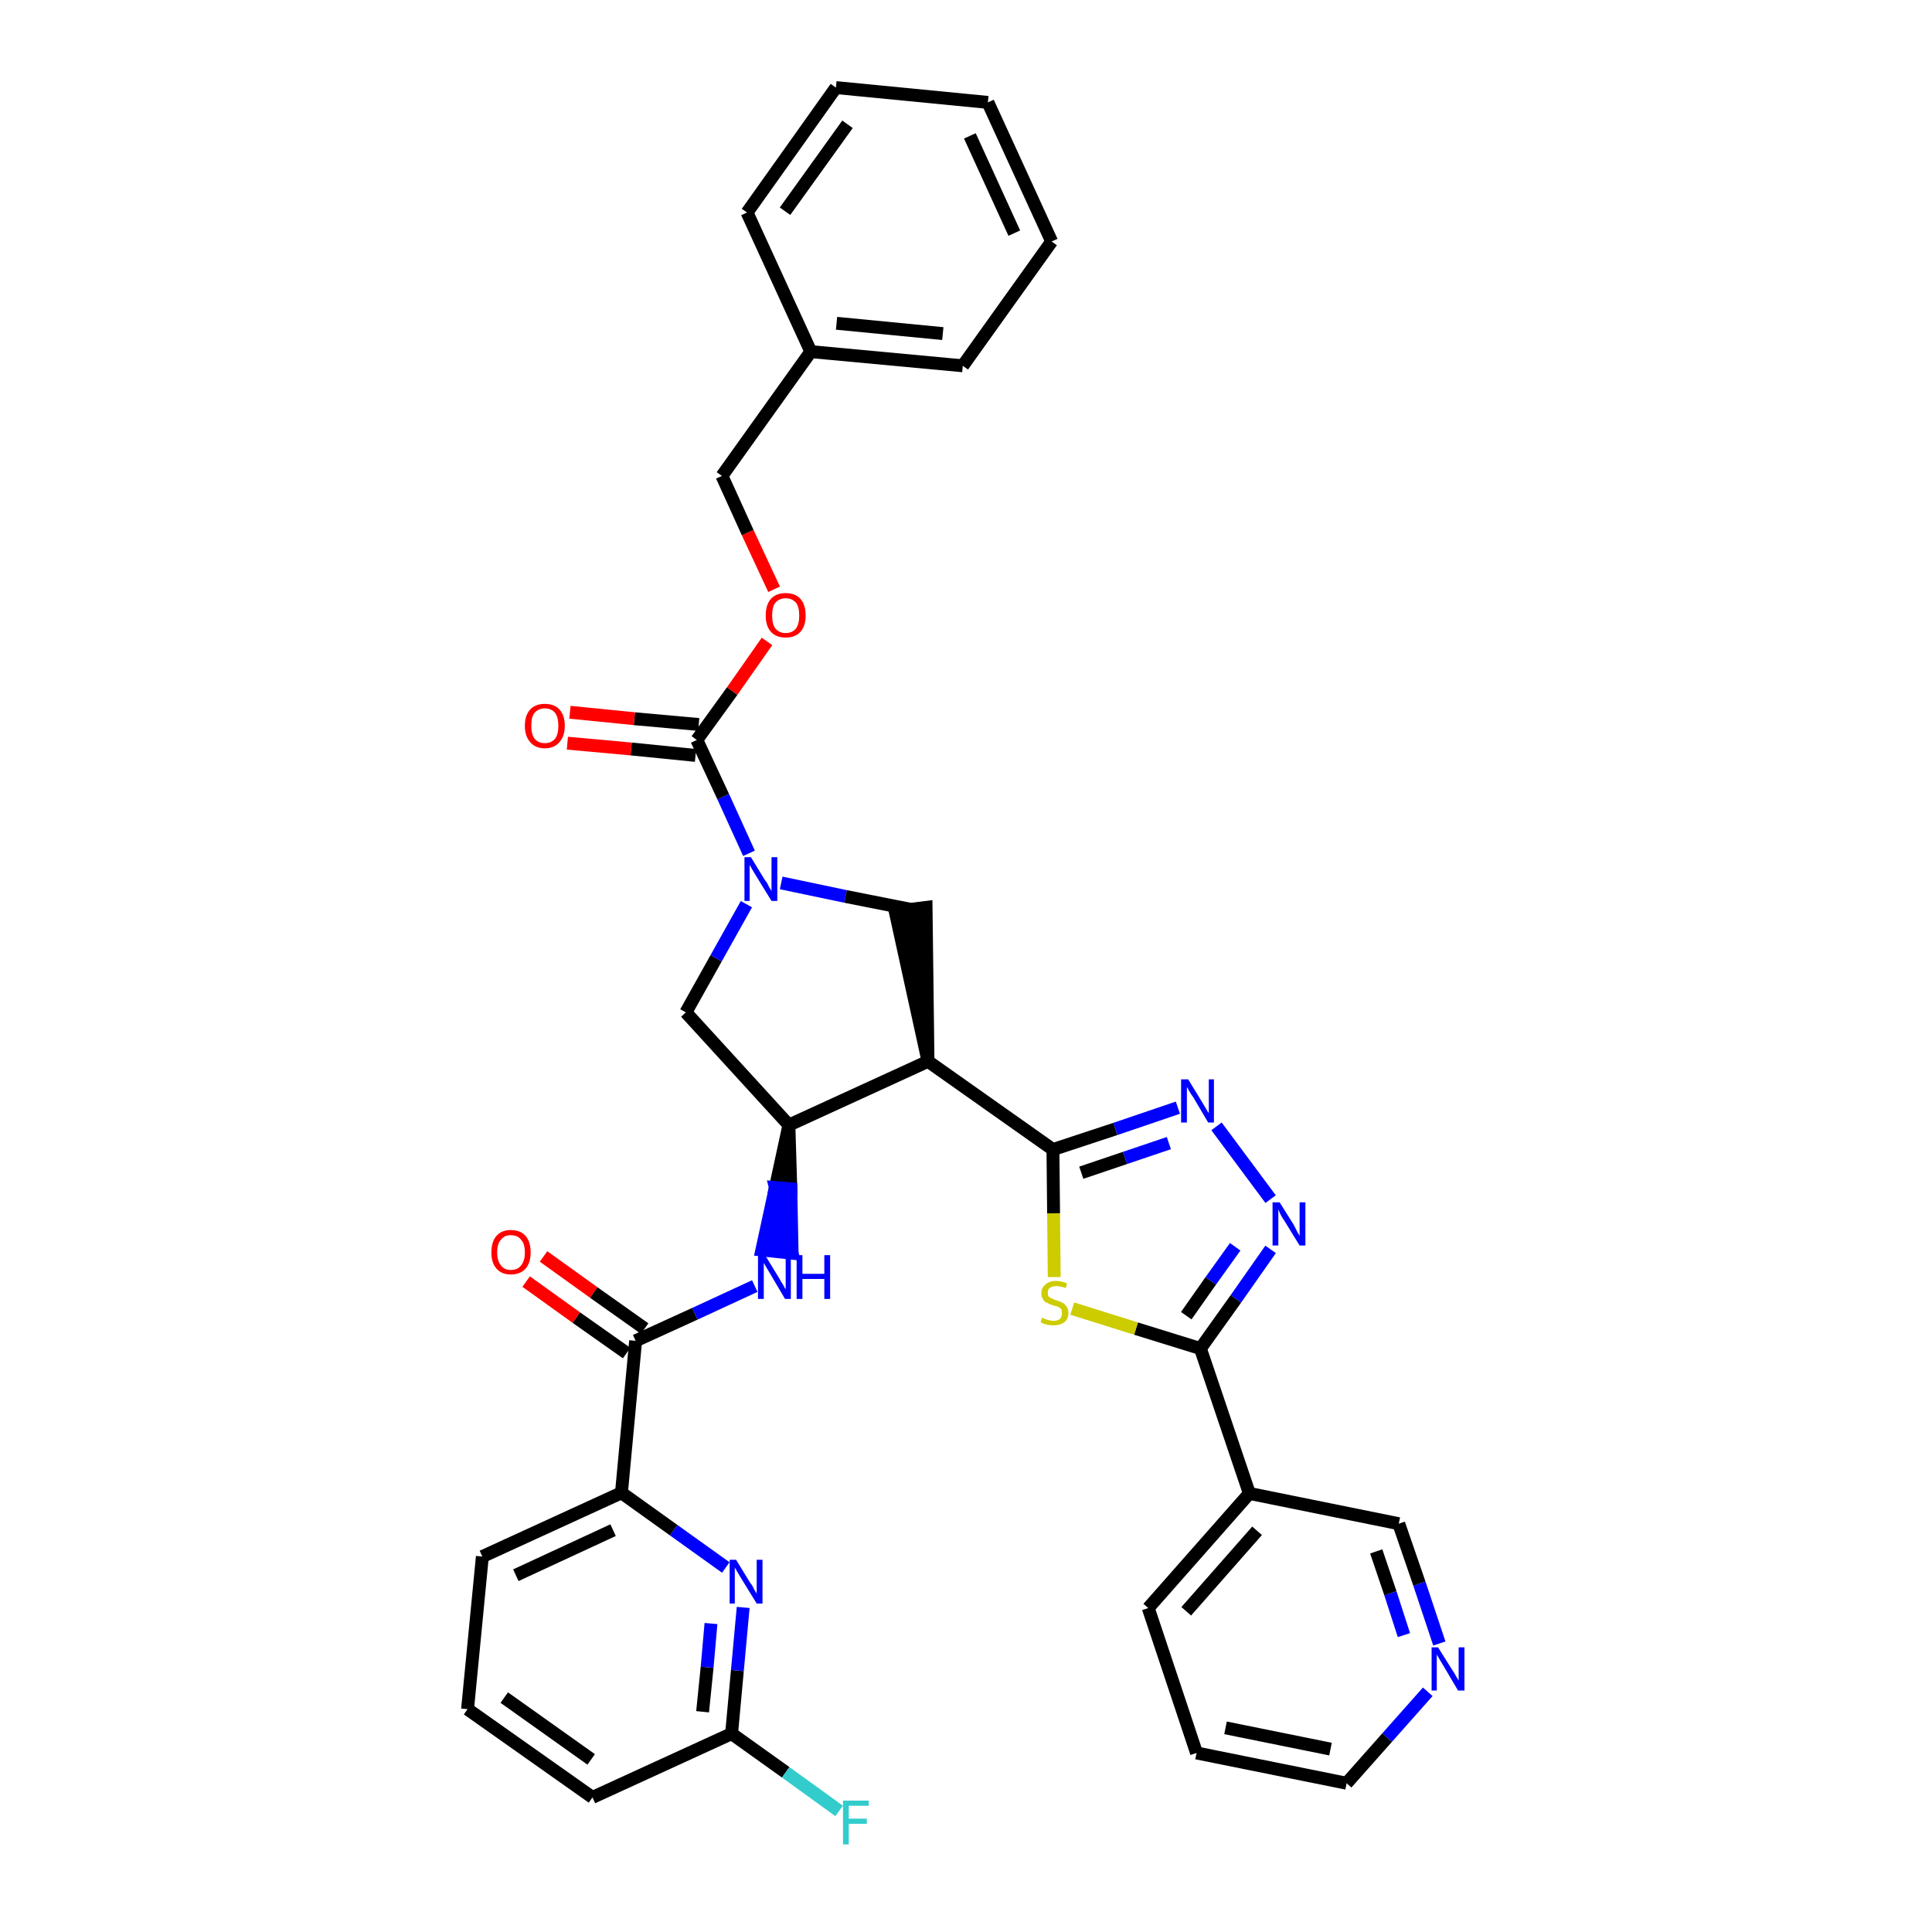 <?xml version='1.0' encoding='iso-8859-1'?>
<svg version='1.1' baseProfile='full'
              xmlns='http://www.w3.org/2000/svg'
                      xmlns:rdkit='http://www.rdkit.org/xml'
                      xmlns:xlink='http://www.w3.org/1999/xlink'
                  xml:space='preserve'
width='300px' height='300px' viewBox='0 0 300 300'>
<!-- END OF HEADER -->
<path class='bond-0 atom-0 atom-1' d='M 81.7,199.0 L 89.5,204.6' style='fill:none;fill-rule:evenodd;stroke:#FF0000;stroke-width:2.0px;stroke-linecap:butt;stroke-linejoin:miter;stroke-opacity:1' />
<path class='bond-0 atom-0 atom-1' d='M 89.5,204.6 L 97.3,210.1' style='fill:none;fill-rule:evenodd;stroke:#000000;stroke-width:2.0px;stroke-linecap:butt;stroke-linejoin:miter;stroke-opacity:1' />
<path class='bond-0 atom-0 atom-1' d='M 84.4,195.1 L 92.2,200.7' style='fill:none;fill-rule:evenodd;stroke:#FF0000;stroke-width:2.0px;stroke-linecap:butt;stroke-linejoin:miter;stroke-opacity:1' />
<path class='bond-0 atom-0 atom-1' d='M 92.2,200.7 L 100.1,206.3' style='fill:none;fill-rule:evenodd;stroke:#000000;stroke-width:2.0px;stroke-linecap:butt;stroke-linejoin:miter;stroke-opacity:1' />
<path class='bond-1 atom-1 atom-2' d='M 98.7,208.2 L 107.9,204.0' style='fill:none;fill-rule:evenodd;stroke:#000000;stroke-width:2.0px;stroke-linecap:butt;stroke-linejoin:miter;stroke-opacity:1' />
<path class='bond-1 atom-1 atom-2' d='M 107.9,204.0 L 117.2,199.7' style='fill:none;fill-rule:evenodd;stroke:#0000FF;stroke-width:2.0px;stroke-linecap:butt;stroke-linejoin:miter;stroke-opacity:1' />
<path class='bond-28 atom-1 atom-29' d='M 98.7,208.2 L 96.5,231.8' style='fill:none;fill-rule:evenodd;stroke:#000000;stroke-width:2.0px;stroke-linecap:butt;stroke-linejoin:miter;stroke-opacity:1' />
<path class='bond-2 atom-3 atom-2' d='M 122.5,174.7 L 120.4,184.4 L 122.8,184.6 Z' style='fill:#000000;fill-rule:evenodd;fill-opacity:1;stroke:#000000;stroke-width:2.0px;stroke-linecap:butt;stroke-linejoin:miter;stroke-opacity:1;' />
<path class='bond-2 atom-3 atom-2' d='M 120.4,184.4 L 123.0,194.6 L 118.3,194.1 Z' style='fill:#0000FF;fill-rule:evenodd;fill-opacity:1;stroke:#0000FF;stroke-width:2.0px;stroke-linecap:butt;stroke-linejoin:miter;stroke-opacity:1;' />
<path class='bond-2 atom-3 atom-2' d='M 120.4,184.4 L 122.8,184.6 L 123.0,194.6 Z' style='fill:#0000FF;fill-rule:evenodd;fill-opacity:1;stroke:#0000FF;stroke-width:2.0px;stroke-linecap:butt;stroke-linejoin:miter;stroke-opacity:1;' />
<path class='bond-3 atom-3 atom-4' d='M 122.5,174.7 L 106.5,157.2' style='fill:none;fill-rule:evenodd;stroke:#000000;stroke-width:2.0px;stroke-linecap:butt;stroke-linejoin:miter;stroke-opacity:1' />
<path class='bond-35 atom-17 atom-3' d='M 144.1,164.8 L 122.5,174.7' style='fill:none;fill-rule:evenodd;stroke:#000000;stroke-width:2.0px;stroke-linecap:butt;stroke-linejoin:miter;stroke-opacity:1' />
<path class='bond-4 atom-4 atom-5' d='M 106.5,157.2 L 111.2,148.8' style='fill:none;fill-rule:evenodd;stroke:#000000;stroke-width:2.0px;stroke-linecap:butt;stroke-linejoin:miter;stroke-opacity:1' />
<path class='bond-4 atom-4 atom-5' d='M 111.2,148.8 L 115.9,140.4' style='fill:none;fill-rule:evenodd;stroke:#0000FF;stroke-width:2.0px;stroke-linecap:butt;stroke-linejoin:miter;stroke-opacity:1' />
<path class='bond-5 atom-5 atom-6' d='M 116.3,132.5 L 112.3,123.7' style='fill:none;fill-rule:evenodd;stroke:#0000FF;stroke-width:2.0px;stroke-linecap:butt;stroke-linejoin:miter;stroke-opacity:1' />
<path class='bond-5 atom-5 atom-6' d='M 112.3,123.7 L 108.2,114.9' style='fill:none;fill-rule:evenodd;stroke:#000000;stroke-width:2.0px;stroke-linecap:butt;stroke-linejoin:miter;stroke-opacity:1' />
<path class='bond-15 atom-5 atom-16' d='M 121.3,137.1 L 131.3,139.2' style='fill:none;fill-rule:evenodd;stroke:#0000FF;stroke-width:2.0px;stroke-linecap:butt;stroke-linejoin:miter;stroke-opacity:1' />
<path class='bond-15 atom-5 atom-16' d='M 131.3,139.2 L 141.4,141.2' style='fill:none;fill-rule:evenodd;stroke:#000000;stroke-width:2.0px;stroke-linecap:butt;stroke-linejoin:miter;stroke-opacity:1' />
<path class='bond-6 atom-6 atom-7' d='M 108.5,112.5 L 98.5,111.6' style='fill:none;fill-rule:evenodd;stroke:#000000;stroke-width:2.0px;stroke-linecap:butt;stroke-linejoin:miter;stroke-opacity:1' />
<path class='bond-6 atom-6 atom-7' d='M 98.5,111.6 L 88.5,110.6' style='fill:none;fill-rule:evenodd;stroke:#FF0000;stroke-width:2.0px;stroke-linecap:butt;stroke-linejoin:miter;stroke-opacity:1' />
<path class='bond-6 atom-6 atom-7' d='M 108.0,117.3 L 98.0,116.3' style='fill:none;fill-rule:evenodd;stroke:#000000;stroke-width:2.0px;stroke-linecap:butt;stroke-linejoin:miter;stroke-opacity:1' />
<path class='bond-6 atom-6 atom-7' d='M 98.0,116.3 L 88.1,115.4' style='fill:none;fill-rule:evenodd;stroke:#FF0000;stroke-width:2.0px;stroke-linecap:butt;stroke-linejoin:miter;stroke-opacity:1' />
<path class='bond-7 atom-6 atom-8' d='M 108.2,114.9 L 113.7,107.3' style='fill:none;fill-rule:evenodd;stroke:#000000;stroke-width:2.0px;stroke-linecap:butt;stroke-linejoin:miter;stroke-opacity:1' />
<path class='bond-7 atom-6 atom-8' d='M 113.7,107.3 L 119.1,99.6' style='fill:none;fill-rule:evenodd;stroke:#FF0000;stroke-width:2.0px;stroke-linecap:butt;stroke-linejoin:miter;stroke-opacity:1' />
<path class='bond-8 atom-8 atom-9' d='M 120.2,91.5 L 116.1,82.7' style='fill:none;fill-rule:evenodd;stroke:#FF0000;stroke-width:2.0px;stroke-linecap:butt;stroke-linejoin:miter;stroke-opacity:1' />
<path class='bond-8 atom-8 atom-9' d='M 116.1,82.7 L 112.1,73.9' style='fill:none;fill-rule:evenodd;stroke:#000000;stroke-width:2.0px;stroke-linecap:butt;stroke-linejoin:miter;stroke-opacity:1' />
<path class='bond-9 atom-9 atom-10' d='M 112.1,73.9 L 125.9,54.6' style='fill:none;fill-rule:evenodd;stroke:#000000;stroke-width:2.0px;stroke-linecap:butt;stroke-linejoin:miter;stroke-opacity:1' />
<path class='bond-10 atom-10 atom-11' d='M 125.9,54.6 L 149.5,56.8' style='fill:none;fill-rule:evenodd;stroke:#000000;stroke-width:2.0px;stroke-linecap:butt;stroke-linejoin:miter;stroke-opacity:1' />
<path class='bond-10 atom-10 atom-11' d='M 129.9,50.2 L 146.4,51.8' style='fill:none;fill-rule:evenodd;stroke:#000000;stroke-width:2.0px;stroke-linecap:butt;stroke-linejoin:miter;stroke-opacity:1' />
<path class='bond-38 atom-15 atom-10' d='M 116.0,33.0 L 125.9,54.6' style='fill:none;fill-rule:evenodd;stroke:#000000;stroke-width:2.0px;stroke-linecap:butt;stroke-linejoin:miter;stroke-opacity:1' />
<path class='bond-11 atom-11 atom-12' d='M 149.5,56.8 L 163.3,37.5' style='fill:none;fill-rule:evenodd;stroke:#000000;stroke-width:2.0px;stroke-linecap:butt;stroke-linejoin:miter;stroke-opacity:1' />
<path class='bond-12 atom-12 atom-13' d='M 163.3,37.5 L 153.4,15.9' style='fill:none;fill-rule:evenodd;stroke:#000000;stroke-width:2.0px;stroke-linecap:butt;stroke-linejoin:miter;stroke-opacity:1' />
<path class='bond-12 atom-12 atom-13' d='M 157.5,36.2 L 150.6,21.1' style='fill:none;fill-rule:evenodd;stroke:#000000;stroke-width:2.0px;stroke-linecap:butt;stroke-linejoin:miter;stroke-opacity:1' />
<path class='bond-13 atom-13 atom-14' d='M 153.4,15.9 L 129.8,13.6' style='fill:none;fill-rule:evenodd;stroke:#000000;stroke-width:2.0px;stroke-linecap:butt;stroke-linejoin:miter;stroke-opacity:1' />
<path class='bond-14 atom-14 atom-15' d='M 129.8,13.6 L 116.0,33.0' style='fill:none;fill-rule:evenodd;stroke:#000000;stroke-width:2.0px;stroke-linecap:butt;stroke-linejoin:miter;stroke-opacity:1' />
<path class='bond-14 atom-14 atom-15' d='M 131.6,19.3 L 121.9,32.8' style='fill:none;fill-rule:evenodd;stroke:#000000;stroke-width:2.0px;stroke-linecap:butt;stroke-linejoin:miter;stroke-opacity:1' />
<path class='bond-16 atom-17 atom-16' d='M 144.1,164.8 L 143.8,140.9 L 139.0,141.5 Z' style='fill:#000000;fill-rule:evenodd;fill-opacity:1;stroke:#000000;stroke-width:2.0px;stroke-linecap:butt;stroke-linejoin:miter;stroke-opacity:1;' />
<path class='bond-17 atom-17 atom-18' d='M 144.1,164.8 L 163.5,178.5' style='fill:none;fill-rule:evenodd;stroke:#000000;stroke-width:2.0px;stroke-linecap:butt;stroke-linejoin:miter;stroke-opacity:1' />
<path class='bond-18 atom-18 atom-19' d='M 163.5,178.5 L 173.2,175.3' style='fill:none;fill-rule:evenodd;stroke:#000000;stroke-width:2.0px;stroke-linecap:butt;stroke-linejoin:miter;stroke-opacity:1' />
<path class='bond-18 atom-18 atom-19' d='M 173.2,175.3 L 182.9,172.0' style='fill:none;fill-rule:evenodd;stroke:#0000FF;stroke-width:2.0px;stroke-linecap:butt;stroke-linejoin:miter;stroke-opacity:1' />
<path class='bond-18 atom-18 atom-19' d='M 167.9,182.1 L 174.7,179.8' style='fill:none;fill-rule:evenodd;stroke:#000000;stroke-width:2.0px;stroke-linecap:butt;stroke-linejoin:miter;stroke-opacity:1' />
<path class='bond-18 atom-18 atom-19' d='M 174.7,179.8 L 181.5,177.5' style='fill:none;fill-rule:evenodd;stroke:#0000FF;stroke-width:2.0px;stroke-linecap:butt;stroke-linejoin:miter;stroke-opacity:1' />
<path class='bond-36 atom-28 atom-18' d='M 163.7,198.3 L 163.6,188.4' style='fill:none;fill-rule:evenodd;stroke:#CCCC00;stroke-width:2.0px;stroke-linecap:butt;stroke-linejoin:miter;stroke-opacity:1' />
<path class='bond-36 atom-28 atom-18' d='M 163.6,188.4 L 163.5,178.5' style='fill:none;fill-rule:evenodd;stroke:#000000;stroke-width:2.0px;stroke-linecap:butt;stroke-linejoin:miter;stroke-opacity:1' />
<path class='bond-19 atom-19 atom-20' d='M 188.9,174.9 L 197.3,186.2' style='fill:none;fill-rule:evenodd;stroke:#0000FF;stroke-width:2.0px;stroke-linecap:butt;stroke-linejoin:miter;stroke-opacity:1' />
<path class='bond-20 atom-20 atom-21' d='M 197.3,194.0 L 191.9,201.7' style='fill:none;fill-rule:evenodd;stroke:#0000FF;stroke-width:2.0px;stroke-linecap:butt;stroke-linejoin:miter;stroke-opacity:1' />
<path class='bond-20 atom-20 atom-21' d='M 191.9,201.7 L 186.4,209.4' style='fill:none;fill-rule:evenodd;stroke:#000000;stroke-width:2.0px;stroke-linecap:butt;stroke-linejoin:miter;stroke-opacity:1' />
<path class='bond-20 atom-20 atom-21' d='M 191.8,193.6 L 188.0,198.9' style='fill:none;fill-rule:evenodd;stroke:#0000FF;stroke-width:2.0px;stroke-linecap:butt;stroke-linejoin:miter;stroke-opacity:1' />
<path class='bond-20 atom-20 atom-21' d='M 188.0,198.9 L 184.2,204.3' style='fill:none;fill-rule:evenodd;stroke:#000000;stroke-width:2.0px;stroke-linecap:butt;stroke-linejoin:miter;stroke-opacity:1' />
<path class='bond-21 atom-21 atom-22' d='M 186.4,209.4 L 194.0,231.9' style='fill:none;fill-rule:evenodd;stroke:#000000;stroke-width:2.0px;stroke-linecap:butt;stroke-linejoin:miter;stroke-opacity:1' />
<path class='bond-27 atom-21 atom-28' d='M 186.4,209.4 L 176.4,206.3' style='fill:none;fill-rule:evenodd;stroke:#000000;stroke-width:2.0px;stroke-linecap:butt;stroke-linejoin:miter;stroke-opacity:1' />
<path class='bond-27 atom-21 atom-28' d='M 176.4,206.3 L 166.5,203.2' style='fill:none;fill-rule:evenodd;stroke:#CCCC00;stroke-width:2.0px;stroke-linecap:butt;stroke-linejoin:miter;stroke-opacity:1' />
<path class='bond-22 atom-22 atom-23' d='M 194.0,231.9 L 178.3,249.7' style='fill:none;fill-rule:evenodd;stroke:#000000;stroke-width:2.0px;stroke-linecap:butt;stroke-linejoin:miter;stroke-opacity:1' />
<path class='bond-22 atom-22 atom-23' d='M 195.2,237.7 L 184.2,250.2' style='fill:none;fill-rule:evenodd;stroke:#000000;stroke-width:2.0px;stroke-linecap:butt;stroke-linejoin:miter;stroke-opacity:1' />
<path class='bond-39 atom-27 atom-22' d='M 217.2,236.6 L 194.0,231.9' style='fill:none;fill-rule:evenodd;stroke:#000000;stroke-width:2.0px;stroke-linecap:butt;stroke-linejoin:miter;stroke-opacity:1' />
<path class='bond-23 atom-23 atom-24' d='M 178.3,249.7 L 185.8,272.2' style='fill:none;fill-rule:evenodd;stroke:#000000;stroke-width:2.0px;stroke-linecap:butt;stroke-linejoin:miter;stroke-opacity:1' />
<path class='bond-24 atom-24 atom-25' d='M 185.8,272.2 L 209.1,276.9' style='fill:none;fill-rule:evenodd;stroke:#000000;stroke-width:2.0px;stroke-linecap:butt;stroke-linejoin:miter;stroke-opacity:1' />
<path class='bond-24 atom-24 atom-25' d='M 190.3,268.3 L 206.6,271.6' style='fill:none;fill-rule:evenodd;stroke:#000000;stroke-width:2.0px;stroke-linecap:butt;stroke-linejoin:miter;stroke-opacity:1' />
<path class='bond-25 atom-25 atom-26' d='M 209.1,276.9 L 215.4,269.8' style='fill:none;fill-rule:evenodd;stroke:#000000;stroke-width:2.0px;stroke-linecap:butt;stroke-linejoin:miter;stroke-opacity:1' />
<path class='bond-25 atom-25 atom-26' d='M 215.4,269.8 L 221.7,262.7' style='fill:none;fill-rule:evenodd;stroke:#0000FF;stroke-width:2.0px;stroke-linecap:butt;stroke-linejoin:miter;stroke-opacity:1' />
<path class='bond-26 atom-26 atom-27' d='M 223.5,255.2 L 220.4,245.9' style='fill:none;fill-rule:evenodd;stroke:#0000FF;stroke-width:2.0px;stroke-linecap:butt;stroke-linejoin:miter;stroke-opacity:1' />
<path class='bond-26 atom-26 atom-27' d='M 220.4,245.9 L 217.2,236.6' style='fill:none;fill-rule:evenodd;stroke:#000000;stroke-width:2.0px;stroke-linecap:butt;stroke-linejoin:miter;stroke-opacity:1' />
<path class='bond-26 atom-26 atom-27' d='M 218.0,253.9 L 215.9,247.4' style='fill:none;fill-rule:evenodd;stroke:#0000FF;stroke-width:2.0px;stroke-linecap:butt;stroke-linejoin:miter;stroke-opacity:1' />
<path class='bond-26 atom-26 atom-27' d='M 215.9,247.4 L 213.7,240.9' style='fill:none;fill-rule:evenodd;stroke:#000000;stroke-width:2.0px;stroke-linecap:butt;stroke-linejoin:miter;stroke-opacity:1' />
<path class='bond-29 atom-29 atom-30' d='M 96.5,231.8 L 74.9,241.7' style='fill:none;fill-rule:evenodd;stroke:#000000;stroke-width:2.0px;stroke-linecap:butt;stroke-linejoin:miter;stroke-opacity:1' />
<path class='bond-29 atom-29 atom-30' d='M 95.2,237.6 L 80.1,244.6' style='fill:none;fill-rule:evenodd;stroke:#000000;stroke-width:2.0px;stroke-linecap:butt;stroke-linejoin:miter;stroke-opacity:1' />
<path class='bond-37 atom-35 atom-29' d='M 112.7,243.4 L 104.6,237.6' style='fill:none;fill-rule:evenodd;stroke:#0000FF;stroke-width:2.0px;stroke-linecap:butt;stroke-linejoin:miter;stroke-opacity:1' />
<path class='bond-37 atom-35 atom-29' d='M 104.6,237.6 L 96.5,231.8' style='fill:none;fill-rule:evenodd;stroke:#000000;stroke-width:2.0px;stroke-linecap:butt;stroke-linejoin:miter;stroke-opacity:1' />
<path class='bond-30 atom-30 atom-31' d='M 74.9,241.7 L 72.6,265.4' style='fill:none;fill-rule:evenodd;stroke:#000000;stroke-width:2.0px;stroke-linecap:butt;stroke-linejoin:miter;stroke-opacity:1' />
<path class='bond-31 atom-31 atom-32' d='M 72.6,265.4 L 92.0,279.1' style='fill:none;fill-rule:evenodd;stroke:#000000;stroke-width:2.0px;stroke-linecap:butt;stroke-linejoin:miter;stroke-opacity:1' />
<path class='bond-31 atom-31 atom-32' d='M 78.3,263.6 L 91.8,273.2' style='fill:none;fill-rule:evenodd;stroke:#000000;stroke-width:2.0px;stroke-linecap:butt;stroke-linejoin:miter;stroke-opacity:1' />
<path class='bond-32 atom-32 atom-33' d='M 92.0,279.1 L 113.6,269.2' style='fill:none;fill-rule:evenodd;stroke:#000000;stroke-width:2.0px;stroke-linecap:butt;stroke-linejoin:miter;stroke-opacity:1' />
<path class='bond-33 atom-33 atom-34' d='M 113.6,269.2 L 122.0,275.2' style='fill:none;fill-rule:evenodd;stroke:#000000;stroke-width:2.0px;stroke-linecap:butt;stroke-linejoin:miter;stroke-opacity:1' />
<path class='bond-33 atom-33 atom-34' d='M 122.0,275.2 L 130.3,281.2' style='fill:none;fill-rule:evenodd;stroke:#33CCCC;stroke-width:2.0px;stroke-linecap:butt;stroke-linejoin:miter;stroke-opacity:1' />
<path class='bond-34 atom-33 atom-35' d='M 113.6,269.2 L 114.5,259.4' style='fill:none;fill-rule:evenodd;stroke:#000000;stroke-width:2.0px;stroke-linecap:butt;stroke-linejoin:miter;stroke-opacity:1' />
<path class='bond-34 atom-33 atom-35' d='M 114.5,259.4 L 115.4,249.6' style='fill:none;fill-rule:evenodd;stroke:#0000FF;stroke-width:2.0px;stroke-linecap:butt;stroke-linejoin:miter;stroke-opacity:1' />
<path class='bond-34 atom-33 atom-35' d='M 109.1,265.8 L 109.8,258.9' style='fill:none;fill-rule:evenodd;stroke:#000000;stroke-width:2.0px;stroke-linecap:butt;stroke-linejoin:miter;stroke-opacity:1' />
<path class='bond-34 atom-33 atom-35' d='M 109.8,258.9 L 110.4,252.1' style='fill:none;fill-rule:evenodd;stroke:#0000FF;stroke-width:2.0px;stroke-linecap:butt;stroke-linejoin:miter;stroke-opacity:1' />
<path  class='atom-0' d='M 76.3 194.5
Q 76.3 192.8, 77.1 191.9
Q 77.9 191.0, 79.3 191.0
Q 80.8 191.0, 81.6 191.9
Q 82.4 192.8, 82.4 194.5
Q 82.4 196.1, 81.6 197.0
Q 80.8 197.9, 79.3 197.9
Q 77.9 197.9, 77.1 197.0
Q 76.3 196.1, 76.3 194.5
M 79.3 197.2
Q 80.4 197.2, 80.9 196.5
Q 81.5 195.8, 81.5 194.5
Q 81.5 193.1, 80.9 192.5
Q 80.4 191.8, 79.3 191.8
Q 78.3 191.8, 77.8 192.5
Q 77.2 193.1, 77.2 194.5
Q 77.2 195.8, 77.8 196.5
Q 78.3 197.2, 79.3 197.2
' fill='#FF0000'/>
<path  class='atom-2' d='M 118.8 194.9
L 121.0 198.5
Q 121.2 198.9, 121.6 199.5
Q 121.9 200.1, 122.0 200.2
L 122.0 194.9
L 122.8 194.9
L 122.8 201.7
L 121.9 201.7
L 119.6 197.8
Q 119.3 197.3, 119.0 196.8
Q 118.7 196.3, 118.6 196.1
L 118.6 201.7
L 117.7 201.7
L 117.7 194.9
L 118.8 194.9
' fill='#0000FF'/>
<path  class='atom-2' d='M 123.7 194.9
L 124.6 194.9
L 124.6 197.8
L 128.0 197.8
L 128.0 194.9
L 128.9 194.9
L 128.9 201.7
L 128.0 201.7
L 128.0 198.6
L 124.6 198.6
L 124.6 201.7
L 123.7 201.7
L 123.7 194.9
' fill='#0000FF'/>
<path  class='atom-5' d='M 116.6 133.1
L 118.8 136.7
Q 119.1 137.0, 119.4 137.7
Q 119.8 138.3, 119.8 138.4
L 119.8 133.1
L 120.7 133.1
L 120.7 139.9
L 119.8 139.9
L 117.4 136.0
Q 117.1 135.5, 116.8 135.0
Q 116.5 134.5, 116.4 134.3
L 116.4 139.9
L 115.6 139.9
L 115.6 133.1
L 116.6 133.1
' fill='#0000FF'/>
<path  class='atom-7' d='M 81.5 112.7
Q 81.5 111.1, 82.3 110.2
Q 83.1 109.3, 84.6 109.3
Q 86.1 109.3, 86.9 110.2
Q 87.7 111.1, 87.7 112.7
Q 87.7 114.3, 86.9 115.2
Q 86.1 116.2, 84.6 116.2
Q 83.1 116.2, 82.3 115.2
Q 81.5 114.3, 81.5 112.7
M 84.6 115.4
Q 85.6 115.4, 86.2 114.7
Q 86.7 114.0, 86.7 112.7
Q 86.7 111.4, 86.2 110.7
Q 85.6 110.0, 84.6 110.0
Q 83.6 110.0, 83.0 110.7
Q 82.5 111.3, 82.5 112.7
Q 82.5 114.0, 83.0 114.7
Q 83.6 115.4, 84.6 115.4
' fill='#FF0000'/>
<path  class='atom-8' d='M 118.9 95.6
Q 118.9 93.9, 119.7 93.0
Q 120.5 92.1, 122.0 92.1
Q 123.5 92.1, 124.3 93.0
Q 125.1 93.9, 125.1 95.6
Q 125.1 97.2, 124.3 98.1
Q 123.5 99.0, 122.0 99.0
Q 120.5 99.0, 119.7 98.1
Q 118.9 97.2, 118.9 95.6
M 122.0 98.3
Q 123.0 98.3, 123.6 97.6
Q 124.1 96.9, 124.1 95.6
Q 124.1 94.2, 123.6 93.6
Q 123.0 92.9, 122.0 92.9
Q 121.0 92.9, 120.4 93.6
Q 119.9 94.2, 119.9 95.6
Q 119.9 96.9, 120.4 97.6
Q 121.0 98.3, 122.0 98.3
' fill='#FF0000'/>
<path  class='atom-19' d='M 184.5 167.6
L 186.7 171.2
Q 186.9 171.5, 187.3 172.2
Q 187.6 172.8, 187.7 172.8
L 187.7 167.6
L 188.5 167.6
L 188.5 174.3
L 187.6 174.3
L 185.3 170.4
Q 185.0 170.0, 184.7 169.5
Q 184.4 168.9, 184.3 168.8
L 184.3 174.3
L 183.4 174.3
L 183.4 167.6
L 184.5 167.6
' fill='#0000FF'/>
<path  class='atom-20' d='M 198.7 186.7
L 200.9 190.2
Q 201.1 190.6, 201.4 191.2
Q 201.8 191.9, 201.8 191.9
L 201.8 186.7
L 202.7 186.7
L 202.7 193.4
L 201.8 193.4
L 199.4 189.5
Q 199.1 189.1, 198.8 188.5
Q 198.6 188.0, 198.5 187.8
L 198.5 193.4
L 197.6 193.4
L 197.6 186.7
L 198.7 186.7
' fill='#0000FF'/>
<path  class='atom-26' d='M 223.3 255.8
L 225.5 259.3
Q 225.8 259.7, 226.1 260.3
Q 226.5 260.9, 226.5 261.0
L 226.5 255.8
L 227.4 255.8
L 227.4 262.5
L 226.4 262.5
L 224.1 258.6
Q 223.8 258.1, 223.5 257.6
Q 223.2 257.1, 223.1 256.9
L 223.1 262.5
L 222.3 262.5
L 222.3 255.8
L 223.3 255.8
' fill='#0000FF'/>
<path  class='atom-28' d='M 161.8 204.6
Q 161.9 204.6, 162.2 204.8
Q 162.5 204.9, 162.9 205.0
Q 163.2 205.1, 163.6 205.1
Q 164.2 205.1, 164.6 204.8
Q 164.9 204.4, 164.9 203.9
Q 164.9 203.5, 164.8 203.3
Q 164.6 203.1, 164.3 202.9
Q 164.0 202.8, 163.5 202.7
Q 162.9 202.5, 162.6 202.3
Q 162.2 202.2, 162.0 201.8
Q 161.7 201.4, 161.7 200.8
Q 161.7 200.0, 162.3 199.5
Q 162.9 198.9, 164.0 198.9
Q 164.8 198.9, 165.7 199.3
L 165.5 200.0
Q 164.6 199.7, 164.0 199.7
Q 163.4 199.7, 163.0 200.0
Q 162.7 200.2, 162.7 200.7
Q 162.7 201.1, 162.8 201.3
Q 163.0 201.5, 163.3 201.6
Q 163.6 201.8, 164.0 201.9
Q 164.6 202.1, 165.0 202.3
Q 165.4 202.5, 165.6 202.9
Q 165.9 203.2, 165.9 203.9
Q 165.9 204.8, 165.3 205.3
Q 164.6 205.8, 163.6 205.8
Q 163.0 205.8, 162.6 205.7
Q 162.1 205.6, 161.6 205.3
L 161.8 204.6
' fill='#CCCC00'/>
<path  class='atom-34' d='M 130.9 279.6
L 134.9 279.6
L 134.9 280.4
L 131.8 280.4
L 131.8 282.4
L 134.6 282.4
L 134.6 283.2
L 131.8 283.2
L 131.8 286.4
L 130.9 286.4
L 130.9 279.6
' fill='#33CCCC'/>
<path  class='atom-35' d='M 114.3 242.2
L 116.5 245.8
Q 116.8 246.1, 117.1 246.8
Q 117.5 247.4, 117.5 247.5
L 117.5 242.2
L 118.4 242.2
L 118.4 249.0
L 117.5 249.0
L 115.1 245.1
Q 114.8 244.6, 114.5 244.1
Q 114.2 243.6, 114.1 243.4
L 114.1 249.0
L 113.3 249.0
L 113.3 242.2
L 114.3 242.2
' fill='#0000FF'/>
</svg>
